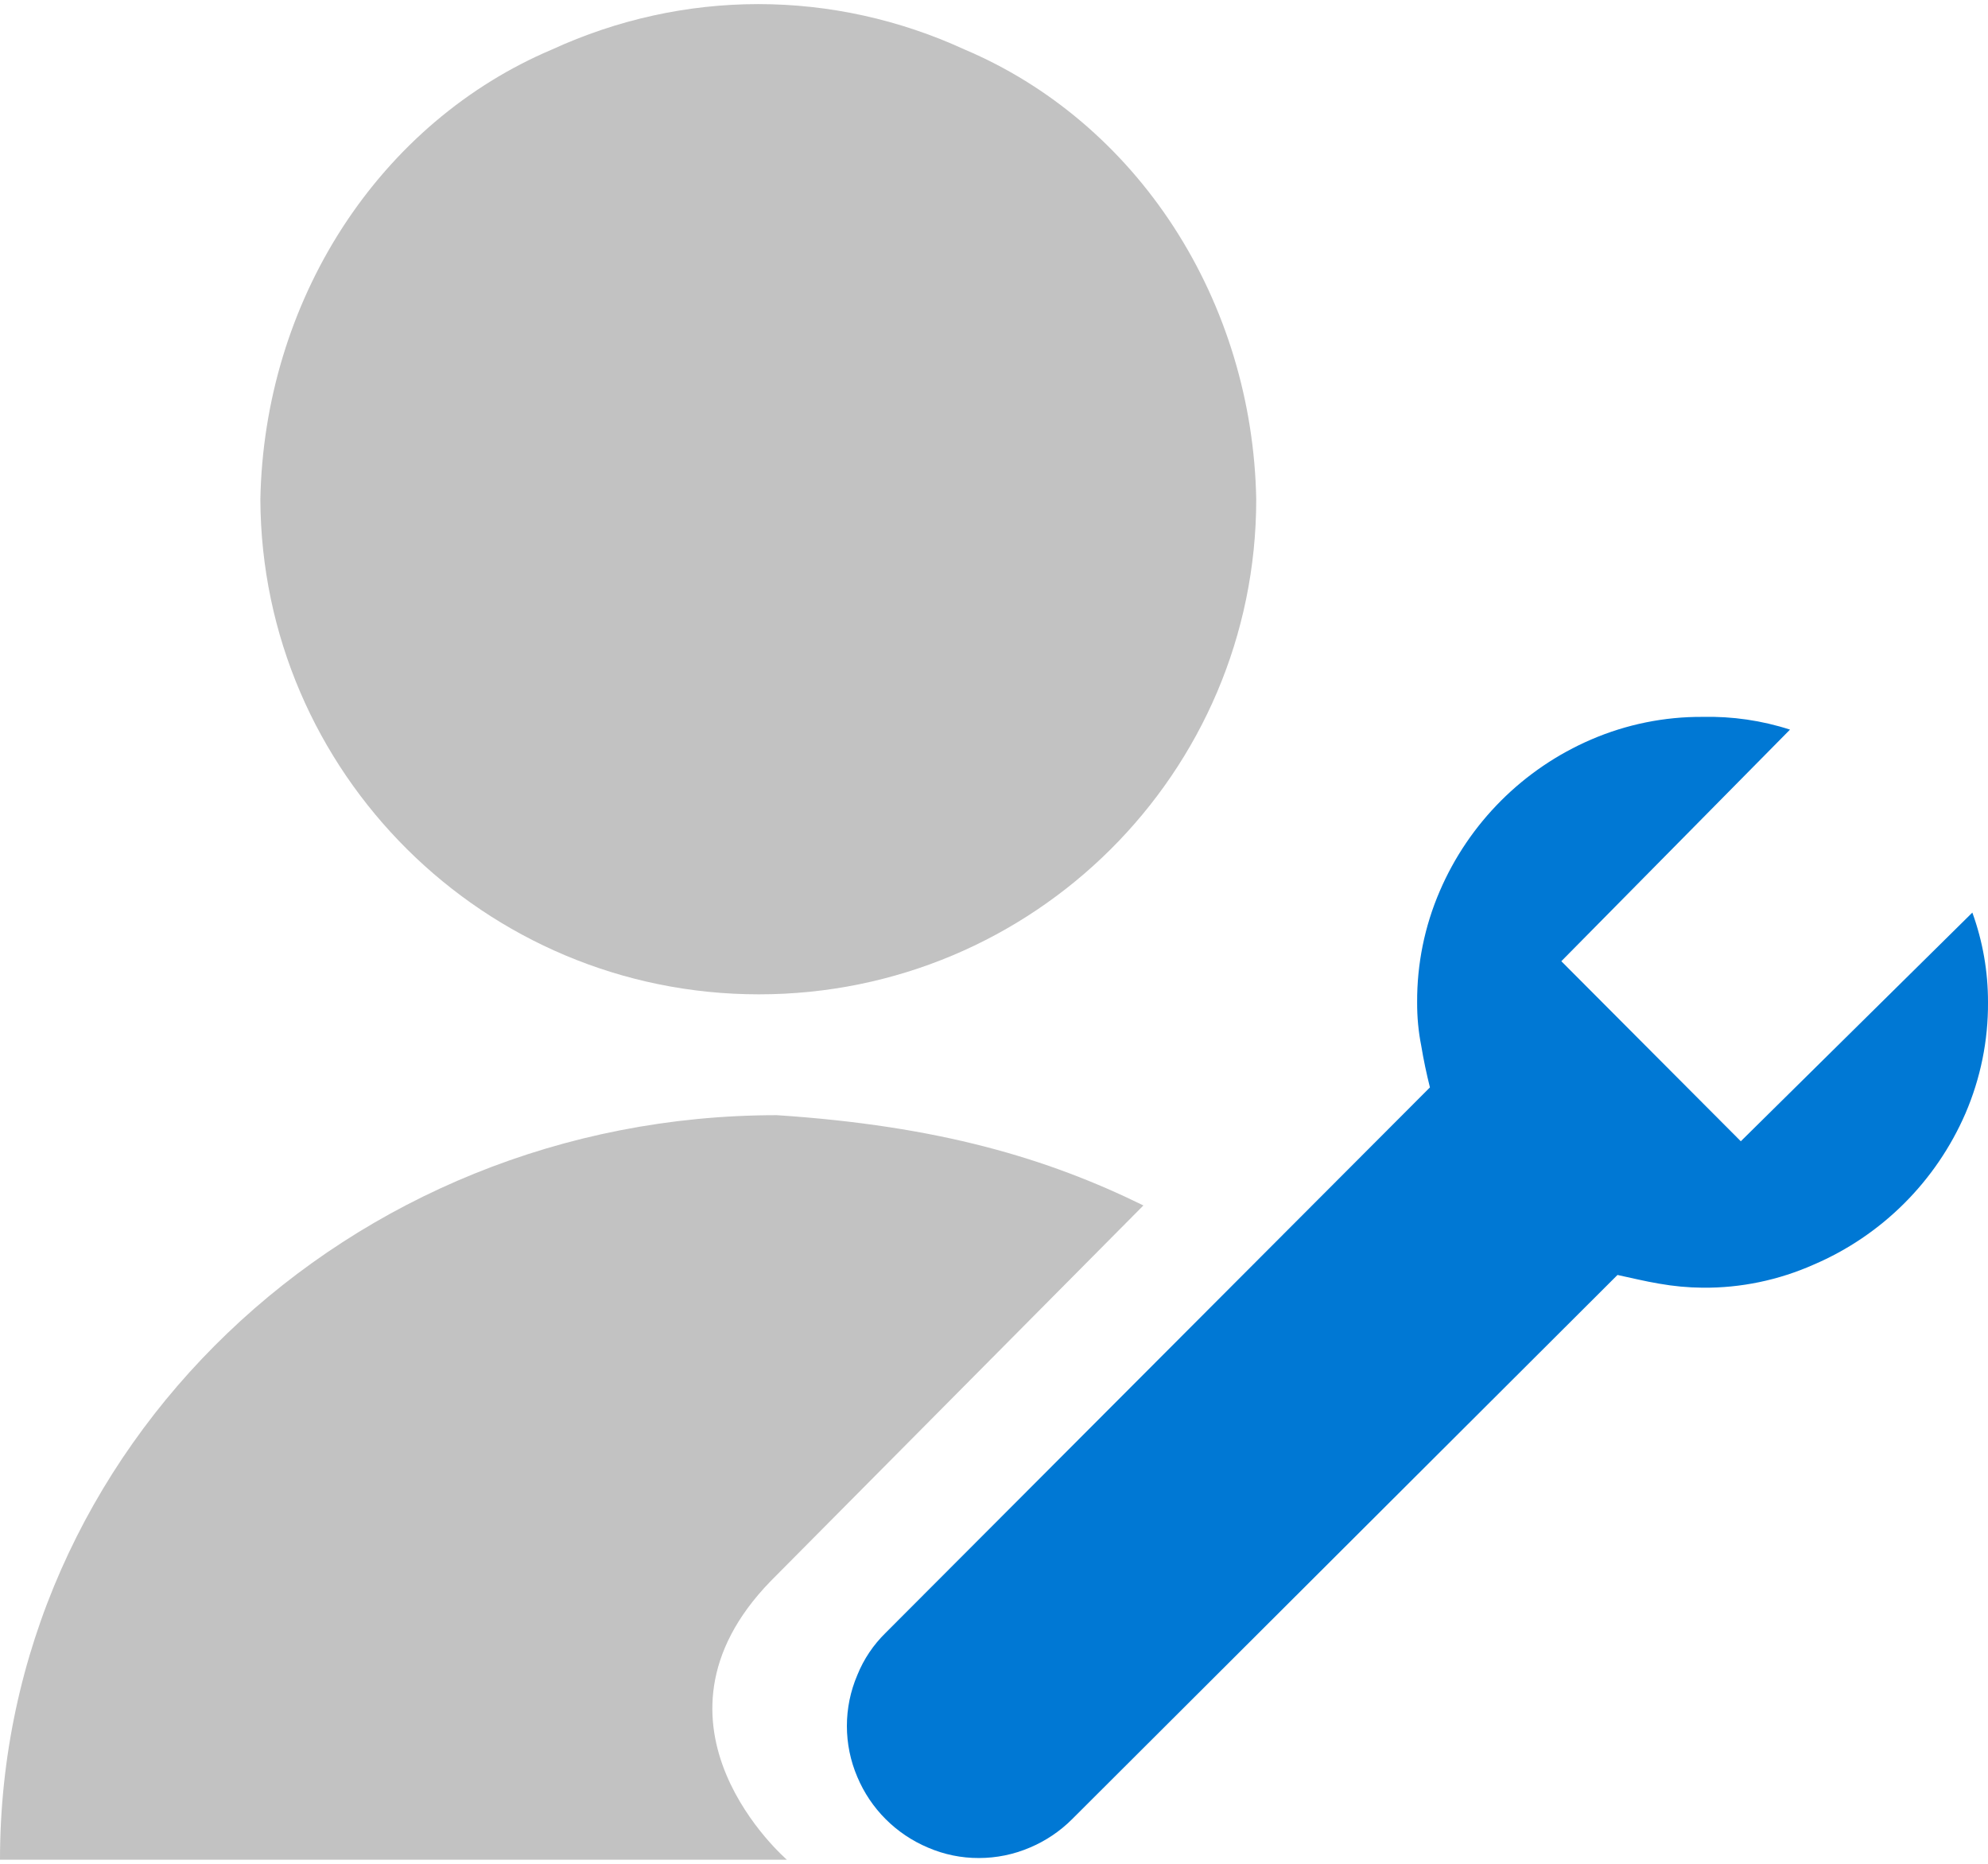 <svg width="32" height="30" viewBox="0 0 32 30" fill="none" xmlns="http://www.w3.org/2000/svg">
<path d="M27.406 20.727C28.022 20.733 28.632 20.605 29.195 20.355C30.29 19.886 31.163 19.015 31.637 17.922C31.88 17.357 32.004 16.748 32 16.133C32.001 15.641 31.916 15.152 31.748 14.689L28.021 18.37L25.132 15.472L28.813 11.744C28.359 11.597 27.883 11.528 27.406 11.539C26.791 11.535 26.181 11.659 25.616 11.902C24.52 12.373 23.646 13.247 23.175 14.344C22.931 14.909 22.808 15.518 22.811 16.133C22.81 16.368 22.831 16.602 22.877 16.832C22.914 17.056 22.961 17.279 23.017 17.503L14.257 26.281C14.059 26.474 13.903 26.706 13.8 26.962C13.689 27.221 13.632 27.5 13.632 27.782C13.632 28.064 13.689 28.343 13.8 28.602C14.015 29.115 14.424 29.523 14.937 29.739C15.196 29.851 15.475 29.908 15.757 29.907C16.039 29.907 16.318 29.85 16.577 29.739C16.831 29.632 17.062 29.477 17.257 29.282L26.036 20.522C26.259 20.569 26.483 20.625 26.707 20.662C26.938 20.703 27.171 20.725 27.406 20.727" fill="#0078D4"/>
<path d="M12.215 16.005C16.64 16.005 20.221 12.436 20.221 8.037C20.192 6.469 19.73 4.945 18.895 3.656C18.06 2.368 16.888 1.373 15.527 0.797C14.478 0.315 13.348 0.066 12.206 0.066C11.065 0.066 9.935 0.315 8.885 0.797C7.524 1.373 6.353 2.368 5.517 3.656C4.682 4.945 4.221 6.469 4.191 8.037C4.209 12.436 7.799 16.005 12.215 16.005Z" fill="#C2C2C2"/>
<path d="M12.503 17.95C5.6 17.95 0 23.308 0 29.934H12.666C12.666 29.934 10.151 27.772 12.404 25.451L18.405 19.403C16.861 18.645 15.114 18.121 12.503 17.95Z" fill="#C2C2C2"/>
</svg>
